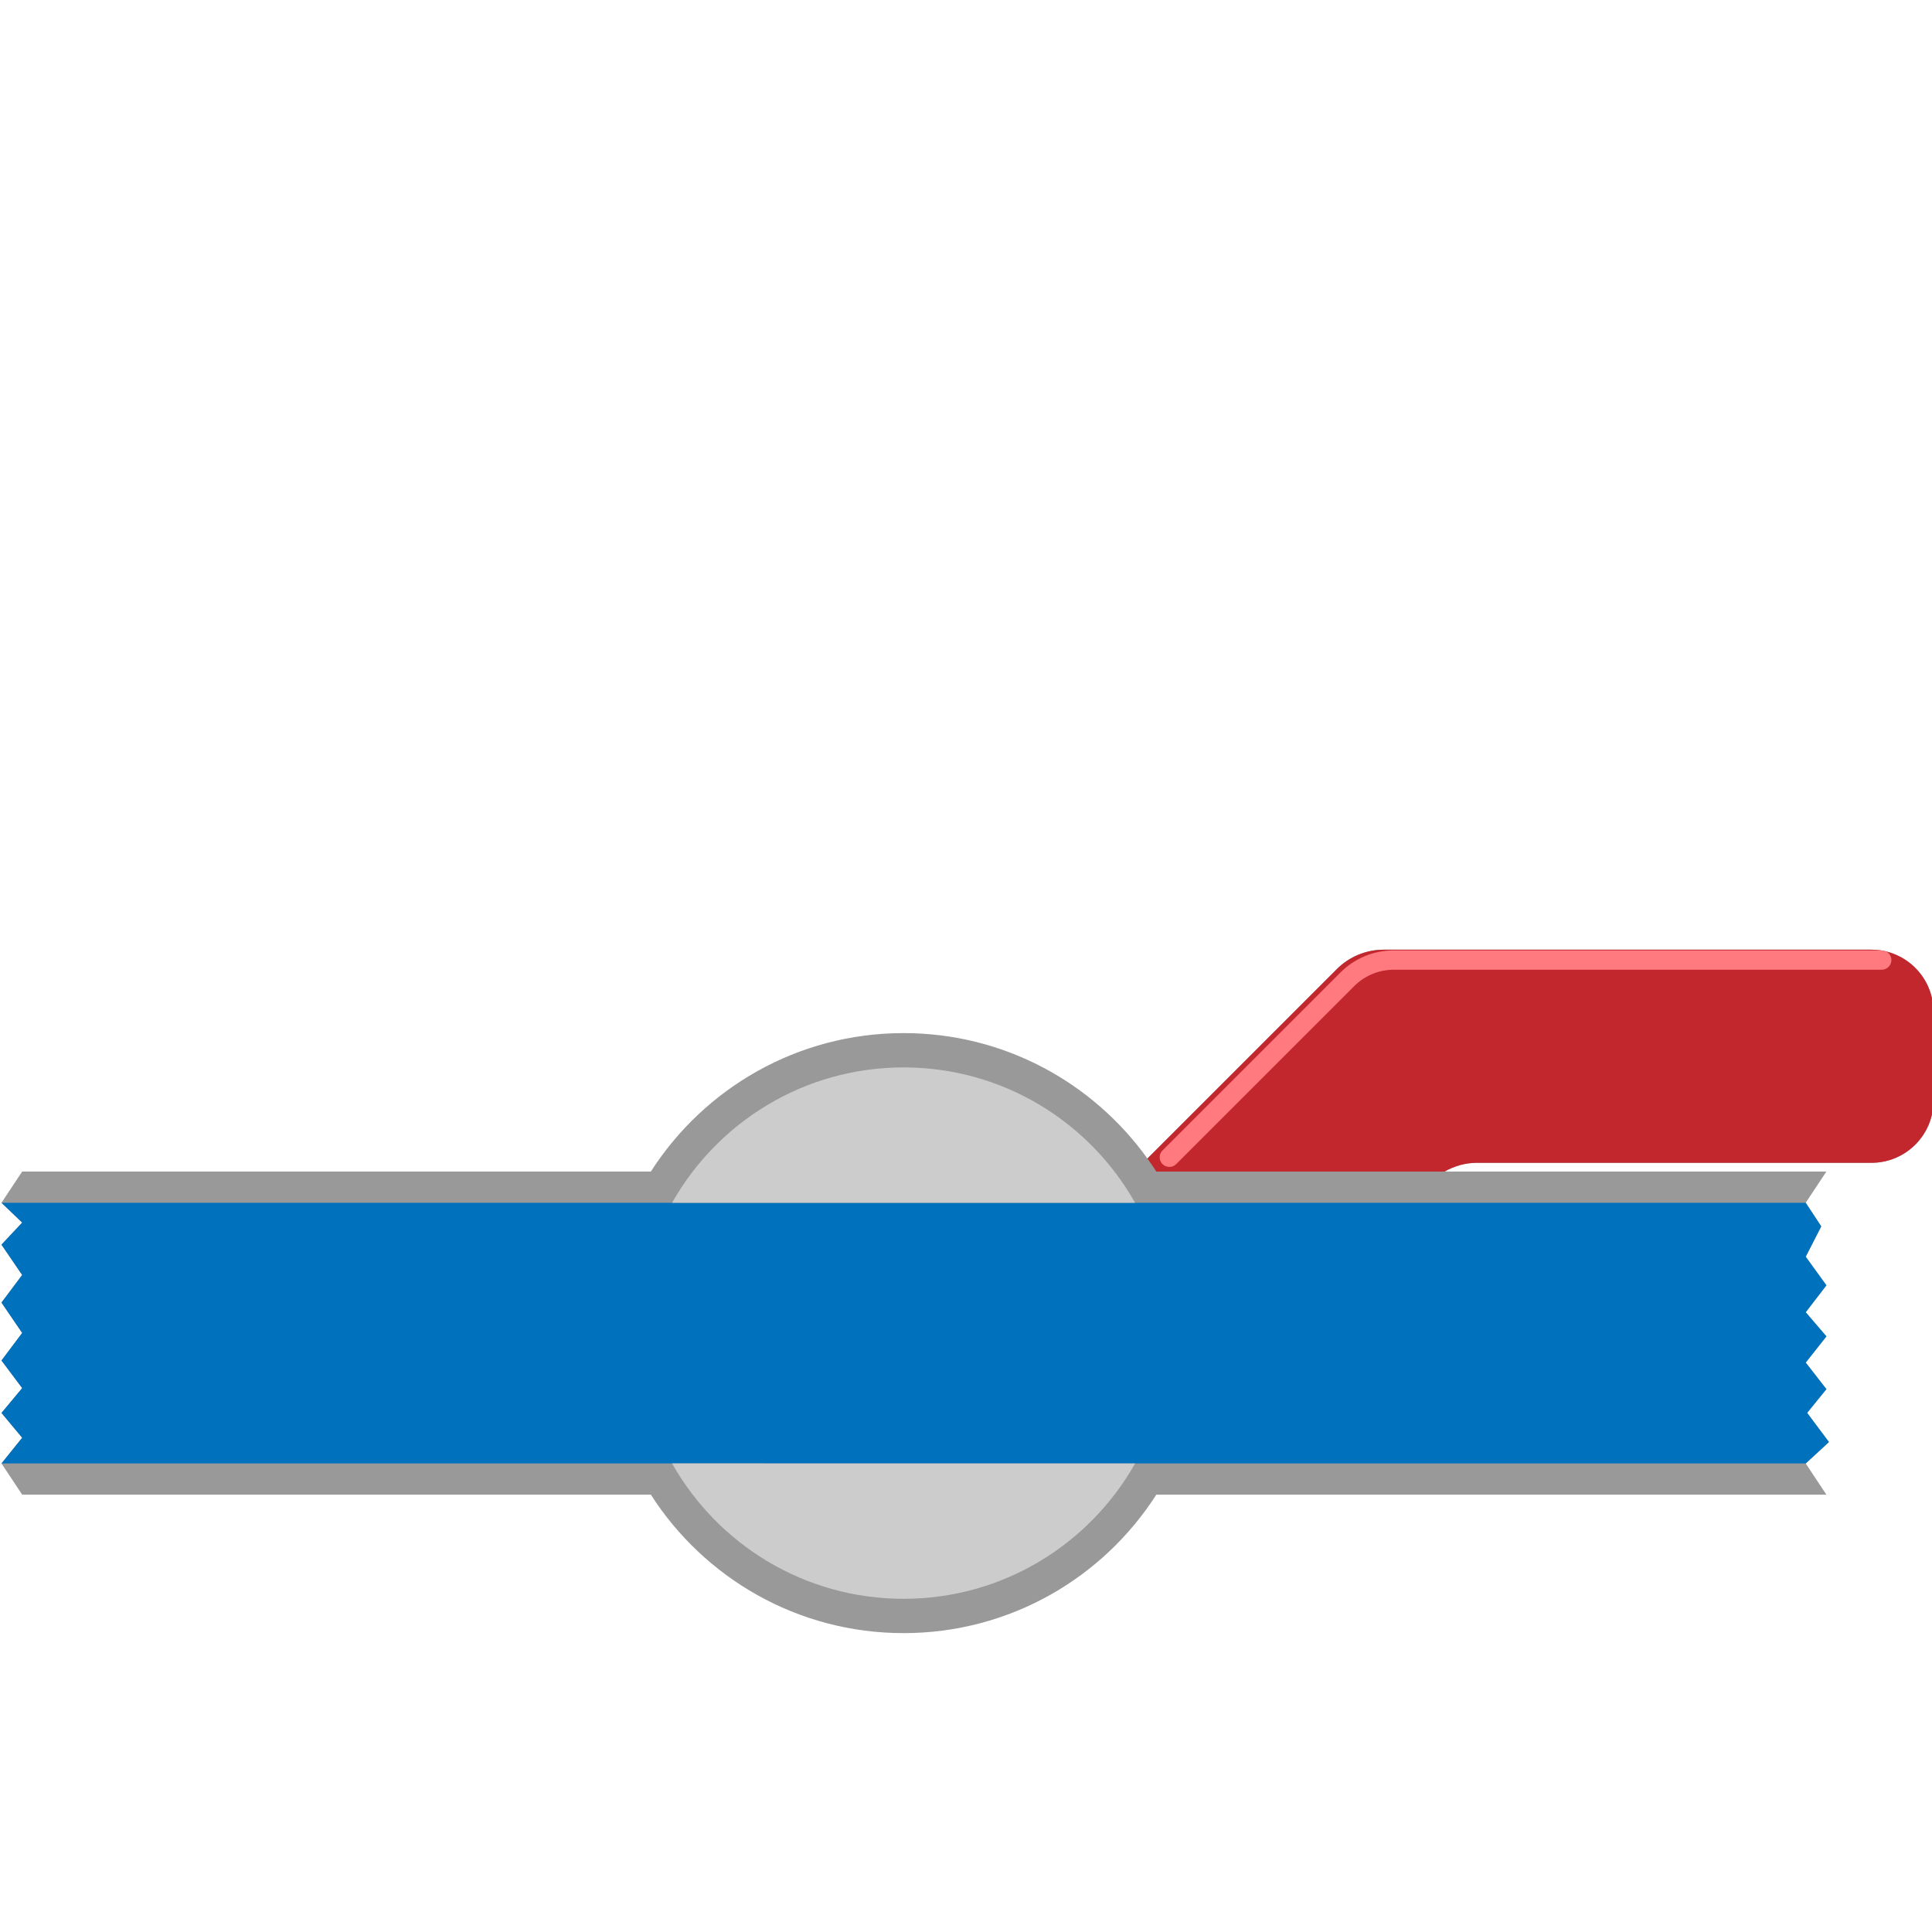 <svg version="1.1" id="Layer_1" xmlns="http://www.w3.org/2000/svg" xmlns:xlink="http://www.w3.org/1999/xlink" x="0px" y="0px" viewBox="0 0 100 100" xml:space="preserve"><desc>Copyright Opto 22</desc> 
<g>
	<g id="shape">
		<path fill="#999999" d="M96.863,49.156H71.618c-0.909,0-1.781,0.361-2.423,1.004l-9.805,9.805
			c-2.818-3.928-7.417-6.492-12.62-6.492c-5.496,0-10.322,2.858-13.082,7.167H1.147l-1.071,1.616l1.071,1.026l-1.071,1.142
			l1.071,1.571l-1.071,1.428l1.071,1.571L0.076,70.42l1.071,1.428l-1.071,1.285l1.071,1.285l-1.071,1.329l1.071,1.616h32.541
			c2.76,4.309,7.586,7.167,13.082,7.167c5.496,0,10.322-2.858,13.082-7.167h34.682l-1.071-1.616l1.203-1.107l-1.129-1.511
			l0.997-1.227l-1.071-1.374l1.071-1.357l-1.071-1.25l1.071-1.392l-1.071-1.481l0.803-1.571l-0.803-1.222l1.071-1.616H74.766
			c0.508-0.285,1.078-0.453,1.672-0.453h20.426c1.774,0,3.213-1.438,3.213-3.213v-4.604C100.076,50.594,98.638,49.156,96.863,49.156z
			"></path>
	</g>
	<g id="shadow">
		<path fill="#C1272D" d="M96.863,49.156H71.618c-0.909,0-1.781,0.361-2.423,1.004l-9.805,9.805c0.159,0.221,0.315,0.445,0.462,0.675
			h14.914c0.508-0.285,1.078-0.453,1.672-0.453h20.426c1.774,0,3.213-1.438,3.213-3.213v-4.604
			C100.076,50.594,98.638,49.156,96.863,49.156z"></path>
	</g>
	<g id="light">
		<polygon fill="#0071BC" points="93.464,75.748 94.666,74.64 93.538,73.129 94.535,71.902 93.464,70.527 94.535,69.171 
			93.464,67.921 94.535,66.529 93.464,65.047 94.267,63.477 93.464,62.255 0.076,62.255 1.147,63.28 0.076,64.423 1.147,65.993 
			0.076,67.421 1.147,68.992 0.076,70.42 1.147,71.848 0.076,73.133 1.147,74.418 0.076,75.748 	"></polygon>
	</g>
	<g id="dark">
		<path fill="#CCCCCC" d="M46.77,82.754c5.143,0,9.624-2.825,11.983-7.006H34.787C37.146,79.929,41.627,82.754,46.77,82.754z"></path>
		<path fill="#CCCCCC" d="M46.77,55.249c-5.143,0-9.624,2.825-11.983,7.006h23.965C56.393,58.074,51.913,55.249,46.77,55.249z"></path>
	</g>
	<g id="hlight">
		<path fill="#FF7A7F" d="M60.525,60.4c-0.128,0-0.256-0.049-0.354-0.146c-0.195-0.195-0.195-0.512,0-0.707l9.205-9.205
			c0.741-0.742,1.727-1.15,2.777-1.15h25.245c0.276,0,0.5,0.224,0.5,0.5s-0.224,0.5-0.5,0.5H72.154c-0.783,0-1.518,0.305-2.069,0.857
			l-9.206,9.205C60.781,60.352,60.653,60.4,60.525,60.4z"></path>
	</g>
</g>
</svg>